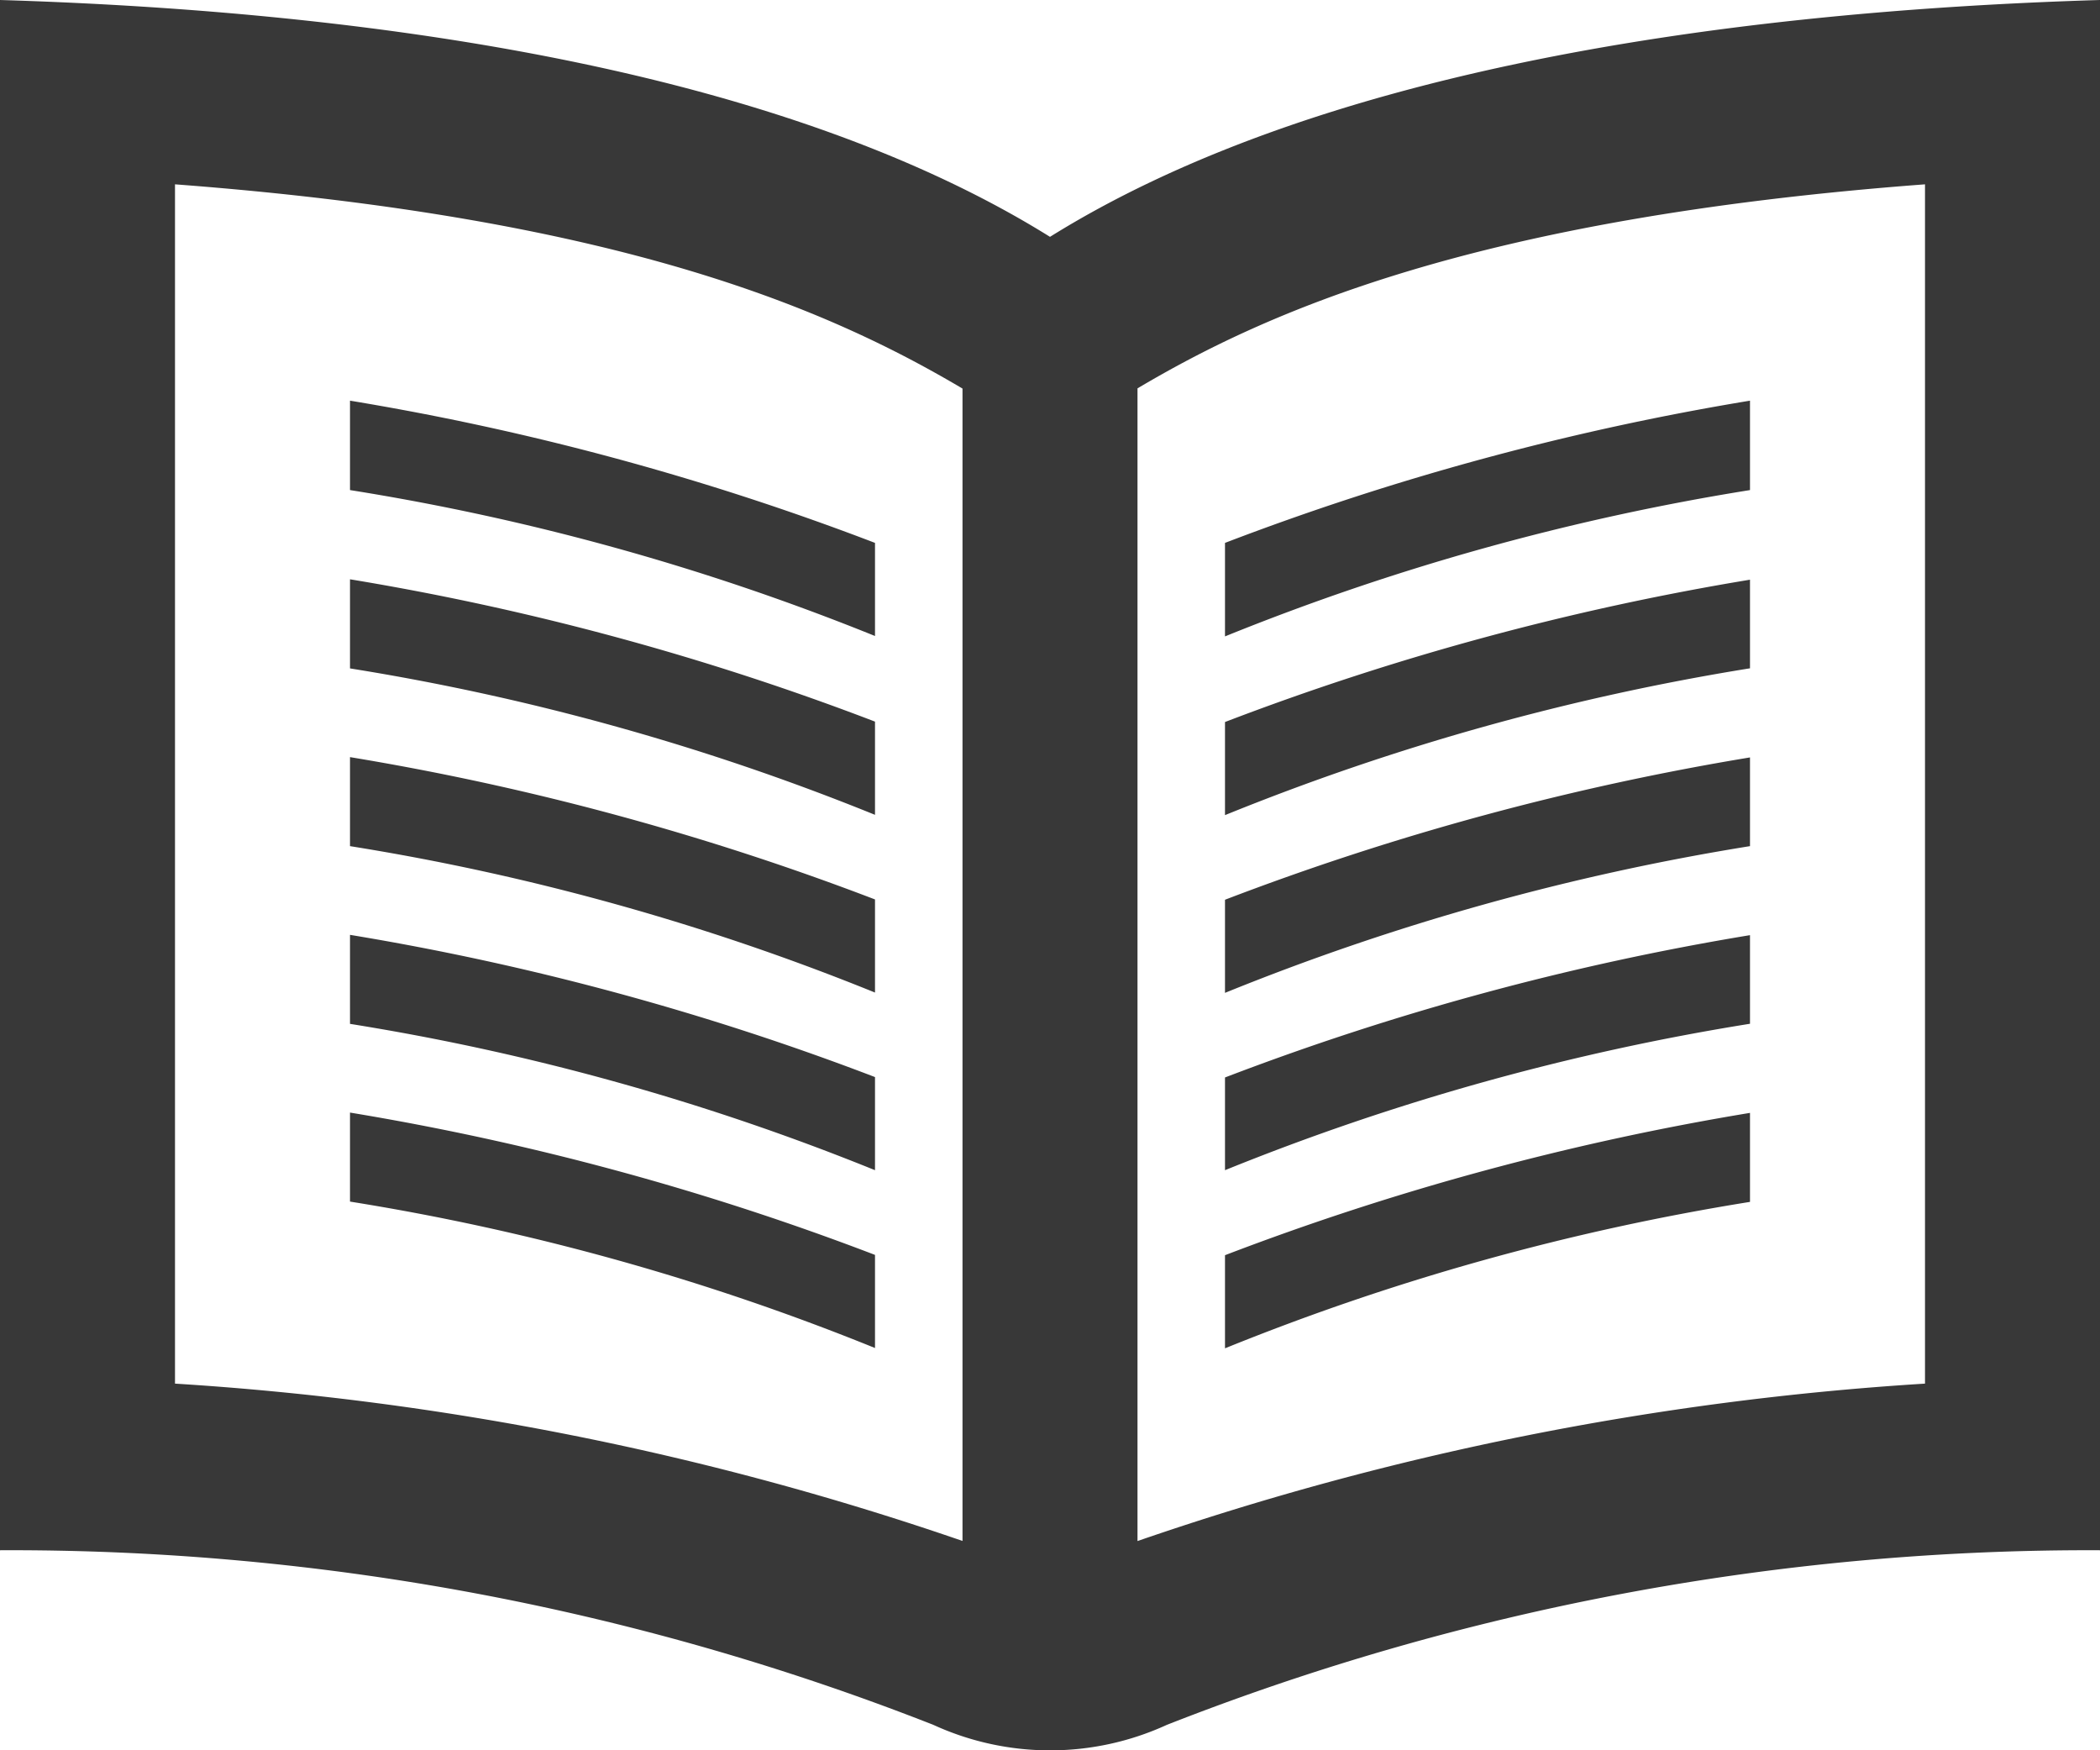 <svg xmlns="http://www.w3.org/2000/svg" viewBox="0 0 21 17.5">
  <defs>
    <style>
      .cls-1 {
        fill: #383838;
      }
    </style>
  </defs>
  <path id="iconmonstr-book-19" class="cls-1" d="M10.5,4.368C7.929,2.766,4.011,2.122,0,2V17.5a25.226,25.226,0,0,1,9.334,1.746,2.8,2.8,0,0,0,2.334,0A25.221,25.221,0,0,1,21,17.5V2c-4.011.122-7.929.766-10.5,2.368ZM1.75,15.834V3.843c4.512.34,6.586,1.28,7.875,2.042V17.407A29.865,29.865,0,0,0,1.75,15.834Zm17.5,0a29.791,29.791,0,0,0-7.875,1.574V5.883c1.271-.753,3.351-1.7,7.875-2.04V15.834ZM17.5,6.9a24.151,24.151,0,0,0-5.25,1.463V7.428A26.975,26.975,0,0,1,17.5,6.006Zm0,2.673a26.975,26.975,0,0,0-5.25,1.423v.931A24.15,24.15,0,0,1,17.5,10.46Zm0-1.777a26.975,26.975,0,0,0-5.25,1.423v.931A24.15,24.15,0,0,1,17.5,8.682Zm0,5.331a26.975,26.975,0,0,0-5.25,1.423v.931a24.15,24.15,0,0,1,5.25-1.464v-.89Zm0-1.777a26.975,26.975,0,0,0-5.25,1.423V13.7a24.15,24.15,0,0,1,5.25-1.464ZM3.5,6.006A26.975,26.975,0,0,1,8.75,7.428v.931A24.1,24.1,0,0,0,3.5,6.9V6.006Zm0,4.454a24.1,24.1,0,0,1,5.25,1.464v-.931A26.975,26.975,0,0,0,3.5,9.57Zm0-1.777a24.1,24.1,0,0,1,5.25,1.464V9.215A26.913,26.913,0,0,0,3.5,7.792Zm0,5.331a24.1,24.1,0,0,1,5.25,1.464v-.931A26.975,26.975,0,0,0,3.5,13.124Zm0-1.777A24.1,24.1,0,0,1,8.75,13.7v-.931A26.975,26.975,0,0,0,3.5,11.347Z" transform="translate(0 -2)"/>
</svg>
